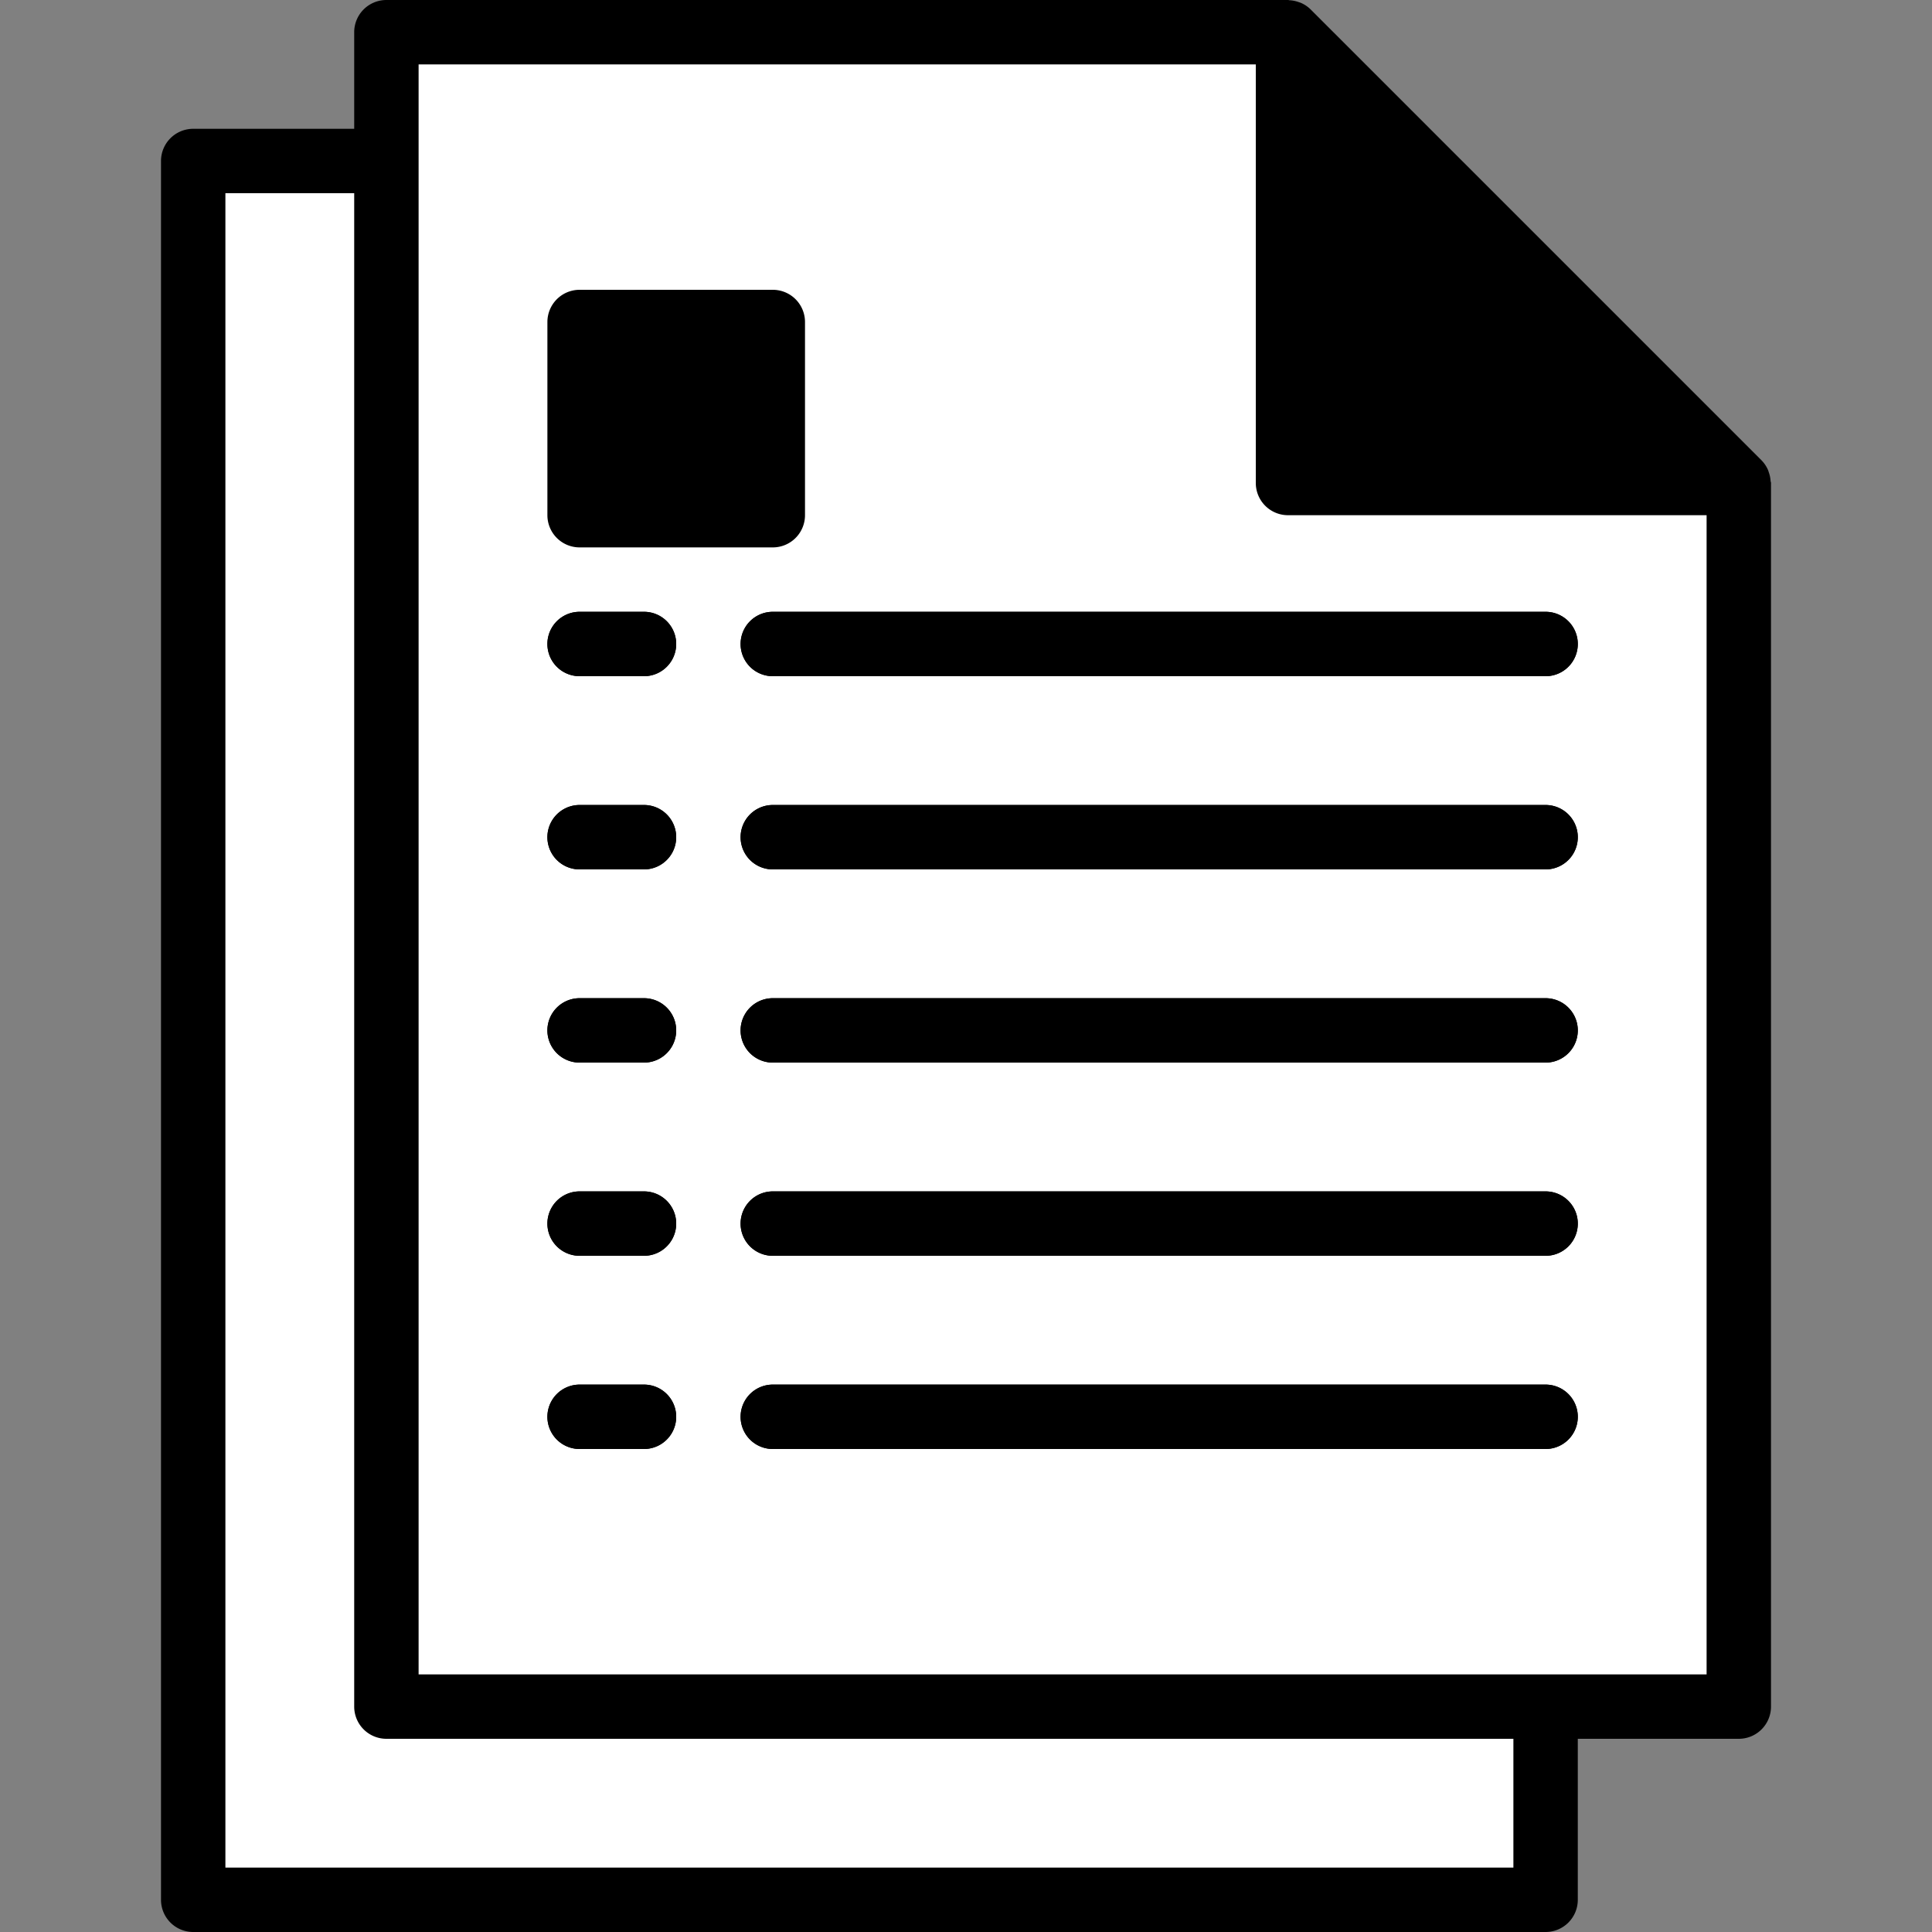 <svg xmlns="http://www.w3.org/2000/svg" version="1.1"
    xmlns:xlink="http://www.w3.org/1999/xlink" width="512" height="512" x="0" y="0" viewBox="0 0 480 480" style="enable-background:new 0 0 512 512" xml:space="preserve">
    <rect x="0" y="0" width="480" height="480" fill="#808080" stroke="none"/>
    <g>
        <path d="M384 472H48V40h224l112 112v320z" fill="#ffffff" opacity="1"></path>
        <path d="M432 424H96V8h224l112 112v304z" fill="#ffffff" opacity="1"></path>
        <path d="M320 120h112L320 8v112z" opacity="1"></path>
        <path d="M160 360h-16a8 8 0 0 1 0-16h16a8 8 0 0 1 0 16zM384 360H192a8 8 0 0 1 0-16h192a8 8 0 0 1 0 16zM160 312h-16a8 8 0 0 1 0-16h16a8 8 0 0 1 0 16zM384 312H192a8 8 0 0 1 0-16h192a8 8 0 0 1 0 16zM160 264h-16a8 8 0 0 1 0-16h16a8 8 0 0 1 0 16zM384 264H192a8 8 0 0 1 0-16h192a8 8 0 0 1 0 16zM160 216h-16a8 8 0 0 1 0-16h16a8 8 0 0 1 0 16zM384 216H192a8 8 0 0 1 0-16h192a8 8 0 0 1 0 16zM160 168h-16a8 8 0 0 1 0-16h16a8 8 0 0 1 0 16zM384 168H192a8 8 0 0 1 0-16h192a8 8 0 0 1 0 16zM144 80h48v48h-48V80z" opacity="1"></path>
        <path d="M144 360h16a8 8 0 0 0 0-16h-16a8 8 0 0 0 0 16zM384 344H192a8 8 0 0 0 0 16h192a8 8 0 0 0 0-16zM144 312h16a8 8 0 0 0 0-16h-16a8 8 0 0 0 0 16zM384 296H192a8 8 0 0 0 0 16h192a8 8 0 0 0 0-16zM144 264h16a8 8 0 0 0 0-16h-16a8 8 0 0 0 0 16zM384 248H192a8 8 0 0 0 0 16h192a8 8 0 0 0 0-16zM144 216h16a8 8 0 0 0 0-16h-16a8 8 0 0 0 0 16zM384 200H192a8 8 0 0 0 0 16h192a8 8 0 0 0 0-16zM144 168h16a8 8 0 0 0 0-16h-16a8 8 0 0 0 0 16zM184 160a8 8 0 0 0 8 8h192a8 8 0 0 0 0-16H192a8 8 0 0 0-8 8z" fill="#000000" opacity="1"></path>
        <path d="M48 480h336a8 8 0 0 0 8-8v-40h40a8 8 0 0 0 8-8V120c0-.176-.088-.328-.104-.504a7.557 7.557 0 0 0-.408-2.056c-.088-.256-.152-.504-.264-.752a7.998 7.998 0 0 0-1.6-2.344l-112-112a7.998 7.998 0 0 0-2.344-1.6c-.248-.112-.496-.176-.744-.264a7.967 7.967 0 0 0-2.072-.416C320.328.088 320.176 0 320 0H96a8 8 0 0 0-8 8v24H48a8 8 0 0 0-8 8v432a8 8 0 0 0 8 8zm364.688-368H328V27.312L412.688 112zM104 16h208v104a8 8 0 0 0 8 8h104v288H104V16zM56 48h32v376a8 8 0 0 0 8 8h280v32H56V48z" fill="#000000" opacity="1"></path>
        <path d="M144 136h48a8 8 0 0 0 8-8V80a8 8 0 0 0-8-8h-48a8 8 0 0 0-8 8v48a8 8 0 0 0 8 8zm8-48h32v32h-32V88z" fill="#000000" opacity="1"></path>
    </g>
</svg>
